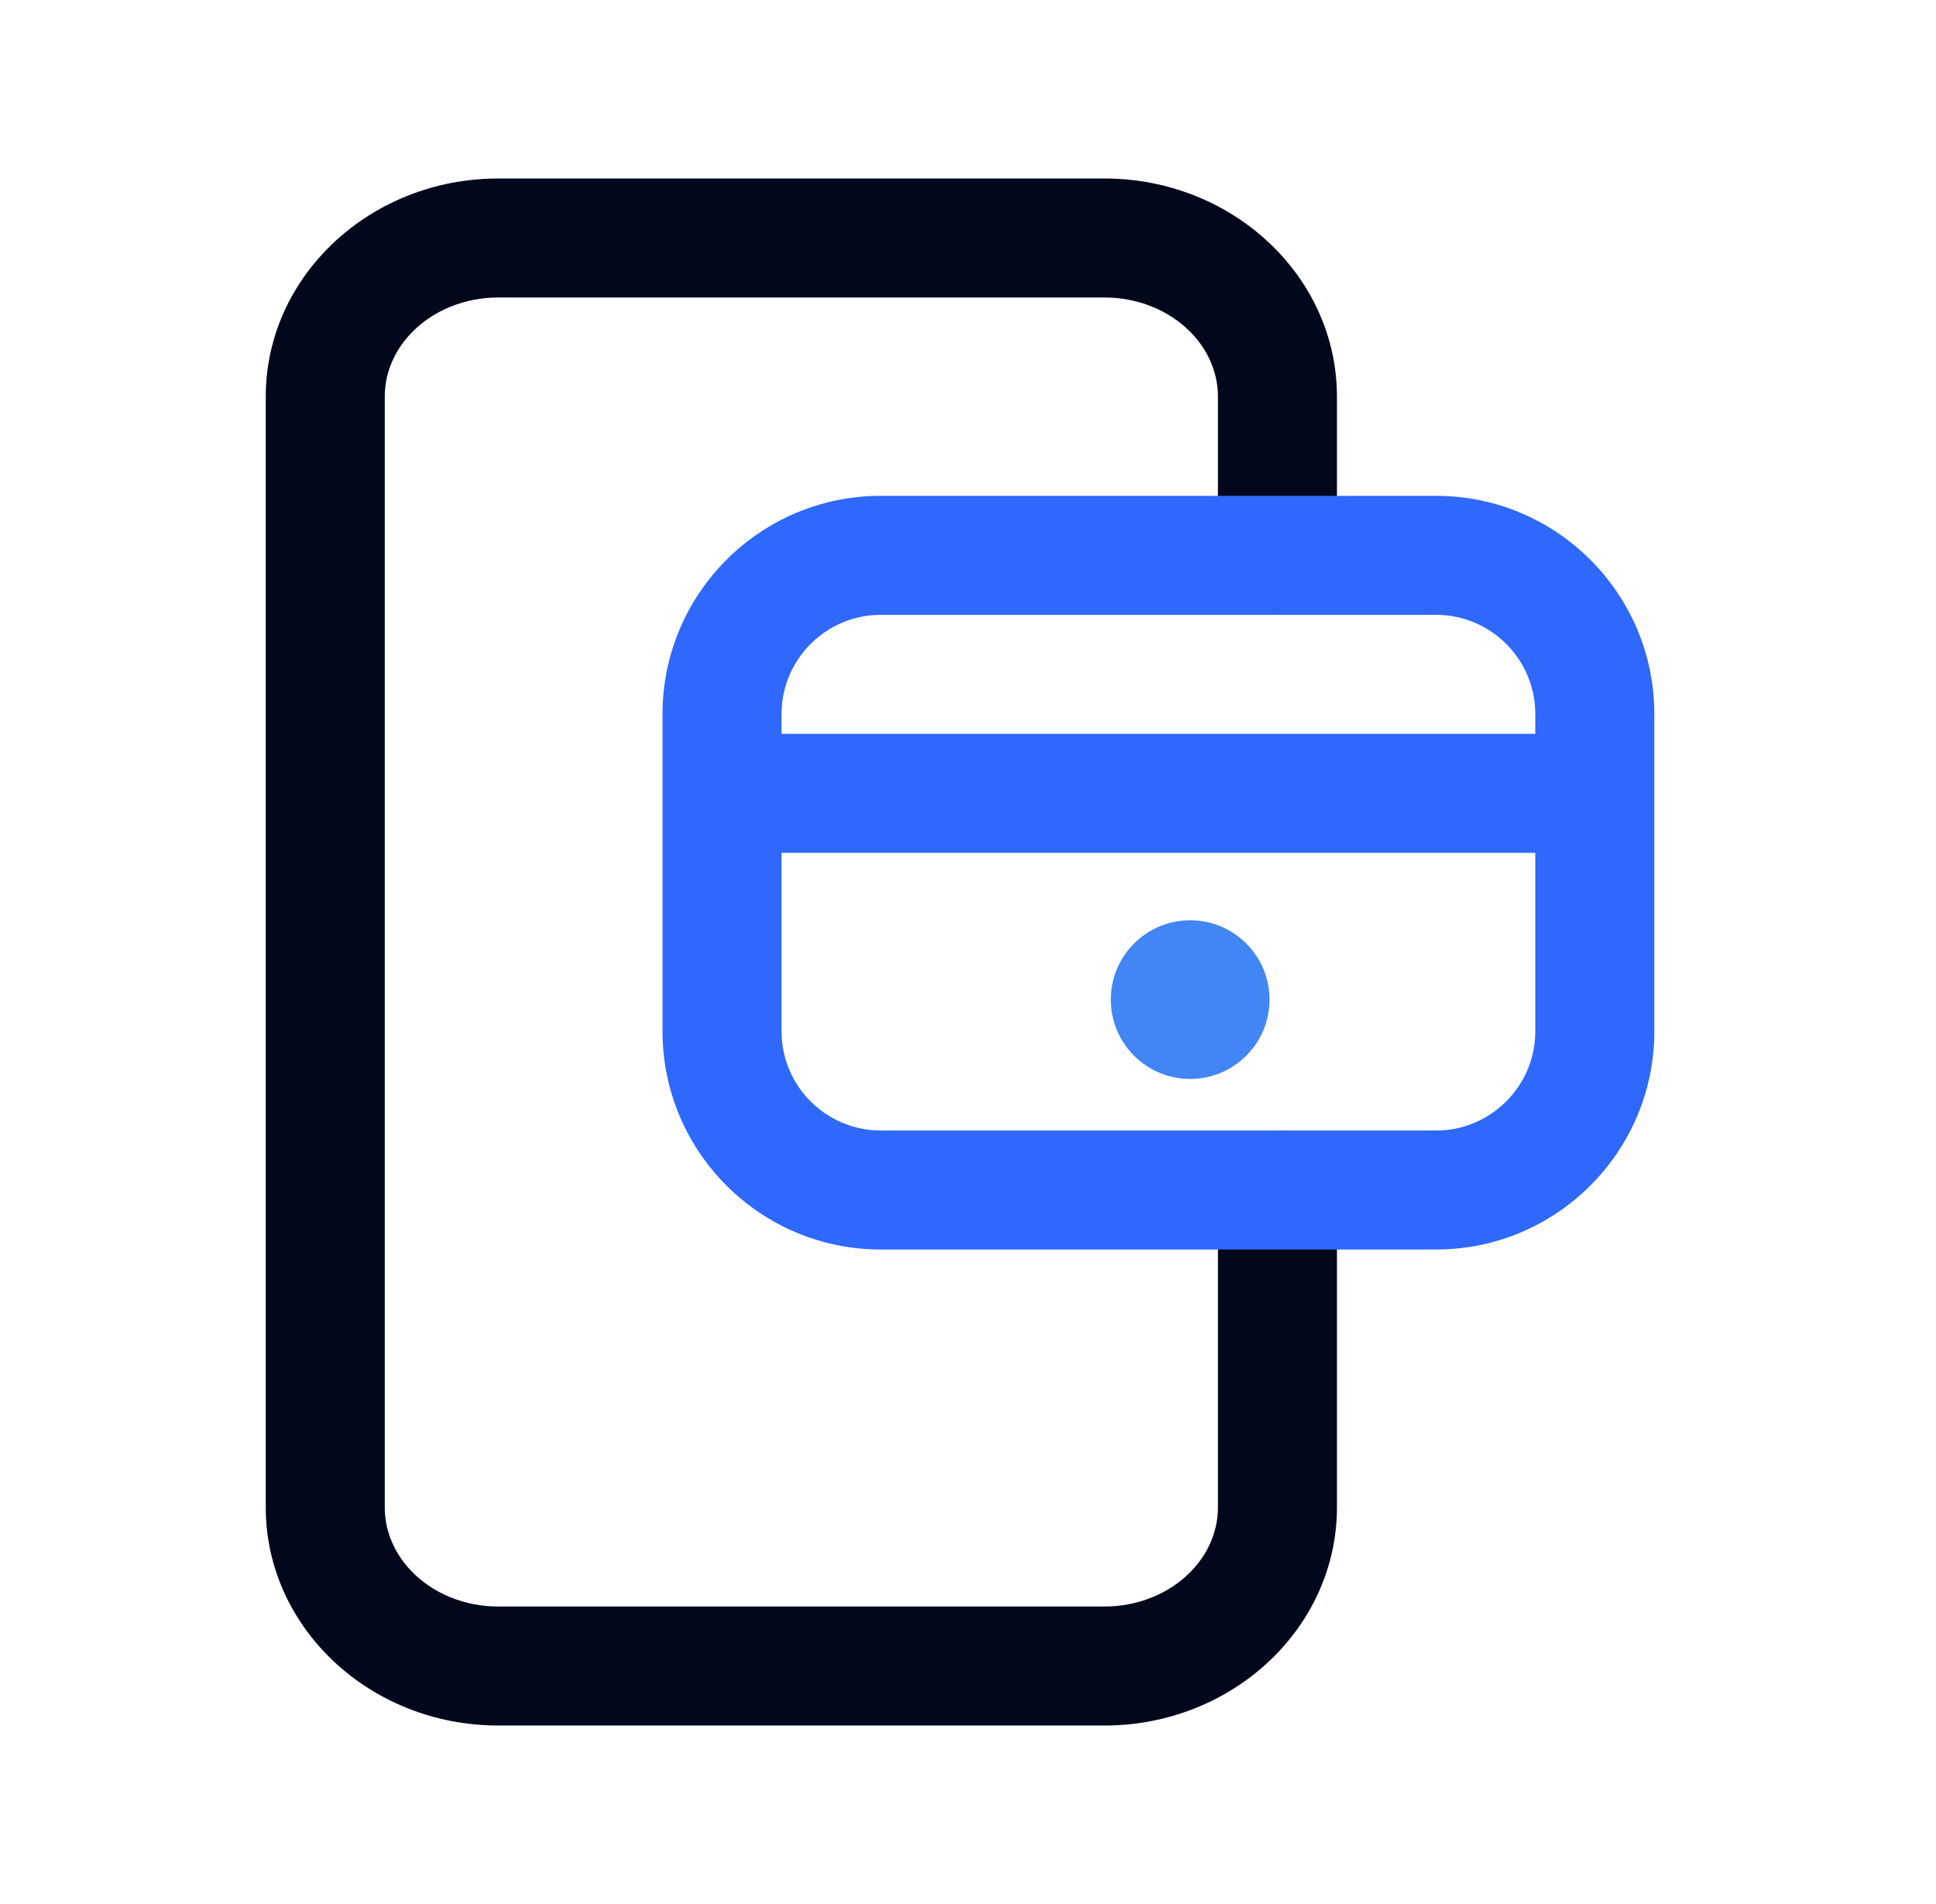 <svg width="61" height="60" viewBox="0 0 61 60" fill="none" xmlns="http://www.w3.org/2000/svg">
<path d="M38.375 17.5V12.5C38.375 10.777 36.77 9.375 34.8 9.375H15.697C13.727 9.375 12.123 10.777 12.123 12.5V47.5C12.123 49.222 13.727 50.625 15.697 50.625H34.8C36.77 50.625 38.375 49.222 38.375 47.5V37.5C38.375 36.465 39.215 35.625 40.25 35.625C41.285 35.625 42.125 36.465 42.125 37.5V47.5C42.125 51.292 38.84 54.375 34.8 54.375H15.697C11.66 54.375 8.373 51.292 8.373 47.5V12.5C8.373 8.707 11.658 5.625 15.697 5.625H34.8C38.837 5.625 42.125 8.707 42.125 12.5V17.5C42.125 18.535 41.285 19.375 40.25 19.375C39.215 19.375 38.375 18.535 38.375 17.5Z" fill="#01081B"/>
<path d="M45.25 15.625H27.75C23.957 15.625 20.875 18.707 20.875 22.5V32.5C20.875 36.292 23.957 39.375 27.75 39.375H45.25C49.042 39.375 52.125 36.292 52.125 32.5V22.5C52.125 18.707 49.042 15.625 45.25 15.625ZM27.75 19.375H45.25C46.972 19.375 48.375 20.777 48.375 22.5V23.125H24.625V22.5C24.625 20.777 26.027 19.375 27.75 19.375ZM45.25 35.625H27.75C26.027 35.625 24.625 34.222 24.625 32.5V26.875H48.375V32.5C48.375 34.222 46.972 35.625 45.25 35.625Z" fill="#2E68FD"/>
<circle cx="37.5" cy="31.5" r="2.5" fill="#4285F4"/>
</svg>
